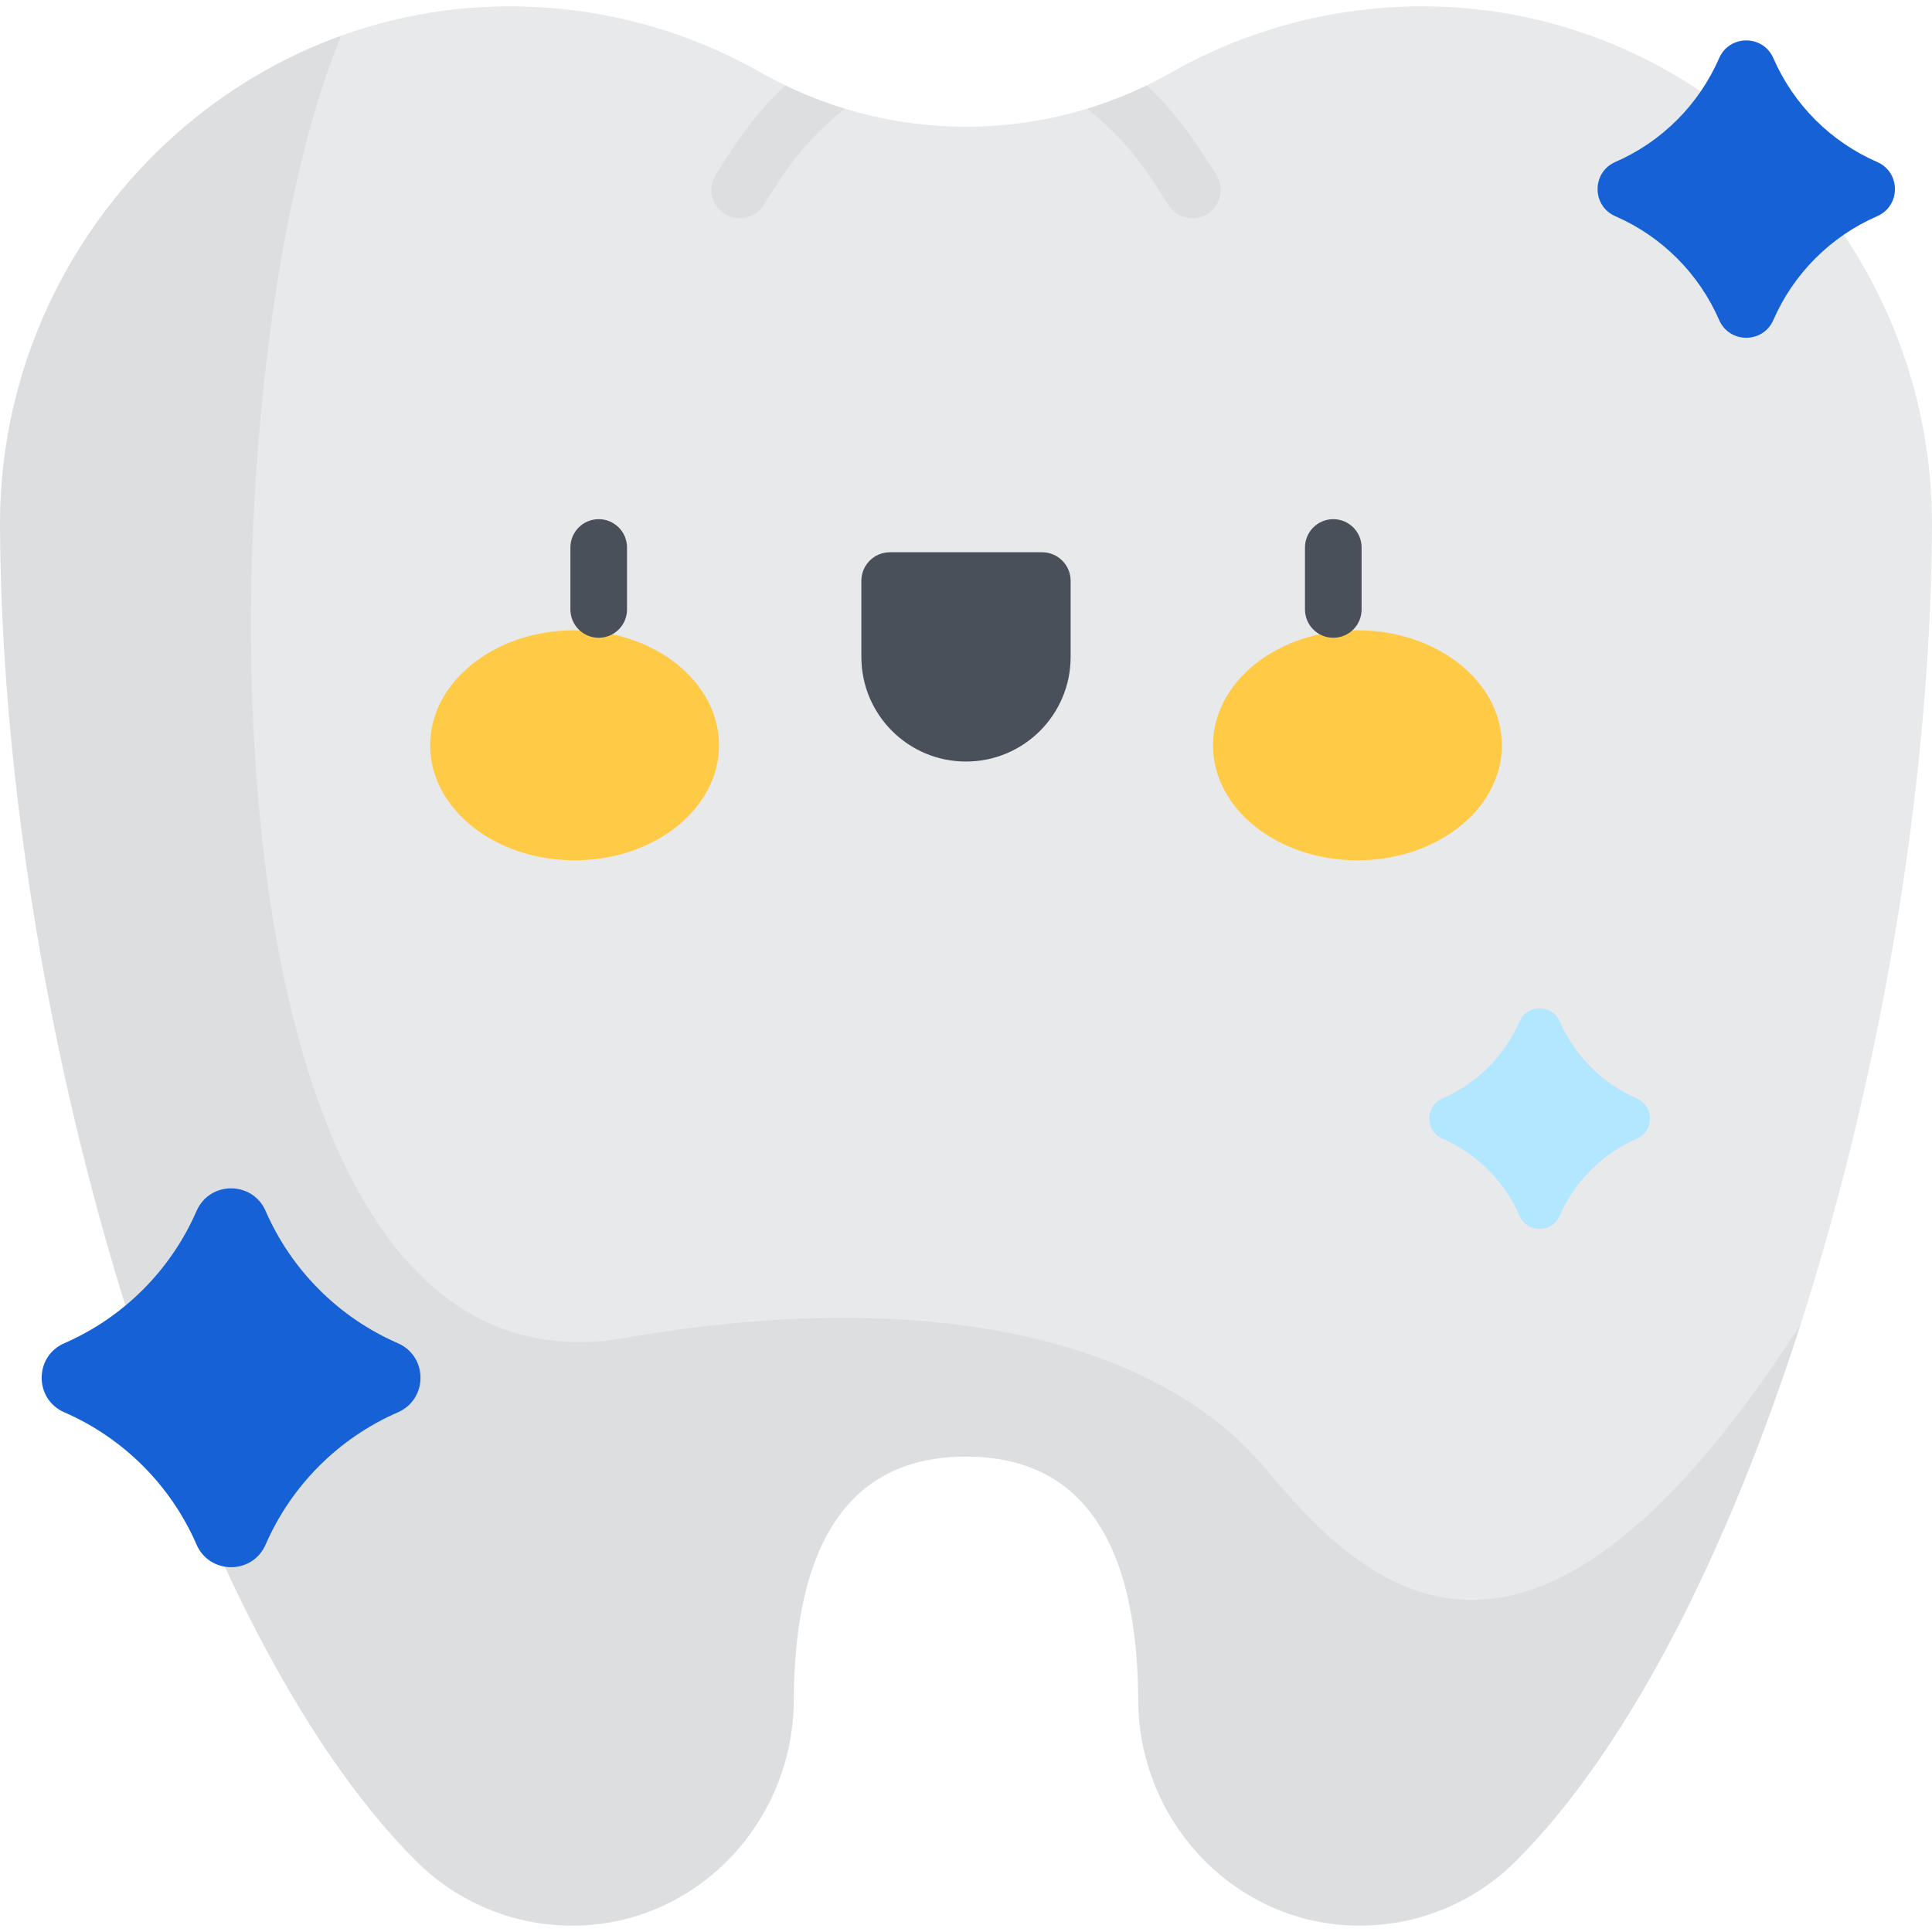 <?xml version="1.0"?>
<svg xmlns="http://www.w3.org/2000/svg" xmlns:xlink="http://www.w3.org/1999/xlink" version="1.1" id="Capa_1" x="0px" y="0px" viewBox="0 0 512 512" style="enable-background:new 0 0 512 512;" xml:space="preserve" width="512px" height="512px" class=""><g><path style="fill:#E8E9EA;" d="M377.409,1.682c-24.381-0.077-47.262,6.309-67.03,17.542c-33.7,19.148-75.057,19.148-108.757,0  c-19.768-11.232-42.65-17.618-67.03-17.542C59.911,1.917-0.387,64.859,0.002,139.539c0.673,129.159,47.244,290.643,110.194,353.593  c10.67,10.67,25.43,17.249,41.726,17.185c32.469-0.129,58.288-27.208,58.438-59.677c0.244-52.746,23.357-64.633,45.64-64.633  c22.284,0,45.396,11.887,45.64,64.633c0.15,32.469,25.969,59.549,58.439,59.677c16.296,0.064,31.056-6.515,41.725-17.185  c62.95-62.95,109.521-224.434,110.194-353.593C512.387,64.859,452.089,1.917,377.409,1.682z" data-original="#E8E9EA" class=""/><path style="opacity:0.05;enable-background:new    ;" d="M322.315,46.312l-0.704-1.107c-4.979-7.834-9.26-14.561-17.733-22.57  c-5.109,2.468-10.366,4.51-15.717,6.144c11.027,9.109,15.289,15.814,20.79,24.472l0.71,1.116c1.43,2.246,3.855,3.474,6.334,3.474  c1.378,0,2.772-0.38,4.021-1.174C323.51,54.442,324.539,49.806,322.315,46.312z M190.391,45.202l-0.706,1.109  c-2.225,3.494-1.195,8.13,2.299,10.354c1.249,0.795,2.643,1.174,4.02,1.174c2.479,0,4.905-1.227,6.334-3.474l0.711-1.118  c5.502-8.657,9.763-15.362,20.789-24.47c-5.351-1.634-10.608-3.676-15.717-6.144C199.65,30.642,195.37,37.368,190.391,45.202z" data-original="#000000" class=""/><path style="opacity:0.05;enable-background:new    ;" d="M334.794,388.558c-27.144-32.167-85.956-48.519-169.077-33.992  C46.839,375.341,53.117,97.461,90.465,9.449C37.545,28.495-0.307,80.323,0.002,139.539  c0.673,129.159,47.244,290.643,110.193,353.593c10.67,10.67,25.43,17.249,41.726,17.184c32.469-0.129,58.288-27.208,58.438-59.677  c0.244-52.746,23.357-64.633,45.64-64.633c22.284,0,45.397,11.887,45.641,64.633c0.15,32.469,25.969,59.549,58.439,59.677  c16.296,0.064,31.056-6.515,41.725-17.184c29.865-29.865,56.038-81.914,75.378-142.16  C403.193,465.902,359.727,418.104,334.794,388.558z" data-original="#000000" class=""/><g>
	<ellipse style="fill:#FFCB46" cx="152.27" cy="197.509" rx="38.28" ry="30.481" data-original="#F28B74" class="" data-old_color="#F28B74"/>
	<ellipse style="fill:#FFCB46" cx="359.73" cy="197.509" rx="38.28" ry="30.481" data-original="#F28B74" class="" data-old_color="#F28B74"/>
</g><g>
	<path style="fill:#495059;" d="M158.665,169.016c-4.142,0-7.5-3.357-7.5-7.5v-16.429c0-4.143,3.358-7.5,7.5-7.5s7.5,3.357,7.5,7.5   v16.429C166.165,165.658,162.807,169.016,158.665,169.016z" data-original="#495059"/>
	<path style="fill:#495059;" d="M256,201.817L256,201.817c-15.315,0-27.731-12.416-27.731-27.731v-20.161   c0-4.181,3.389-7.57,7.57-7.57h40.322c4.181,0,7.57,3.389,7.57,7.57v20.161C283.731,189.401,271.315,201.817,256,201.817z" data-original="#495059"/>
	<path style="fill:#495059;" d="M353.335,169.016c-4.143,0-7.5-3.357-7.5-7.5v-16.429c0-4.143,3.357-7.5,7.5-7.5   c4.142,0,7.5,3.357,7.5,7.5v16.429C360.835,165.658,357.477,169.016,353.335,169.016z" data-original="#495059"/>
</g><path style="fill:#1561D5" d="M469.957,84.806L469.957,84.806c-2.733,6.275-11.633,6.275-14.366,0l0,0  c-5.365-12.317-15.194-22.146-27.511-27.511l0,0c-6.275-2.733-6.275-11.633,0-14.366l0,0c12.317-5.365,22.146-15.194,27.511-27.512  l0,0c2.733-6.275,11.633-6.275,14.366,0l0,0c5.365,12.317,15.194,22.146,27.512,27.512l0,0c6.275,2.733,6.275,11.633,0,14.366l0,0  C485.151,62.66,475.322,72.489,469.957,84.806z" data-original="#76B7EB" class="active-path" data-old_color="#76B7EB"/><path style="fill:#B3E7FF;" d="M413.353,322.185L413.353,322.185c-2.028,4.657-8.633,4.657-10.661,0l0,0  c-3.981-9.14-11.275-16.434-20.416-20.416l0,0c-4.656-2.028-4.656-8.633,0-10.661l0,0c9.14-3.981,16.434-11.275,20.416-20.416l0,0  c2.028-4.656,8.633-4.656,10.661,0l0,0c3.981,9.14,11.276,16.434,20.416,20.416l0,0c4.656,2.028,4.656,8.633,0,10.661l0,0  C424.629,305.75,417.335,313.044,413.353,322.185z" data-original="#B3E7FF" class=""/><path style="fill:#1561D5" d="M70.391,409.326L70.391,409.326c-3.482,7.995-14.821,7.995-18.303,0l0,0  c-6.835-15.692-19.358-28.215-35.051-35.051l0,0c-7.994-3.482-7.994-14.821,0-18.303l0,0c15.692-6.836,28.215-19.358,35.051-35.051  l0,0c3.482-7.994,14.821-7.994,18.303,0l0,0c6.835,15.692,19.358,28.215,35.051,35.051l0,0c7.994,3.482,7.994,14.821,0,18.303l0,0  C89.75,381.111,77.227,393.634,70.391,409.326z" data-original="#76B7EB" class="active-path" data-old_color="#76B7EB"/></g> </svg>
